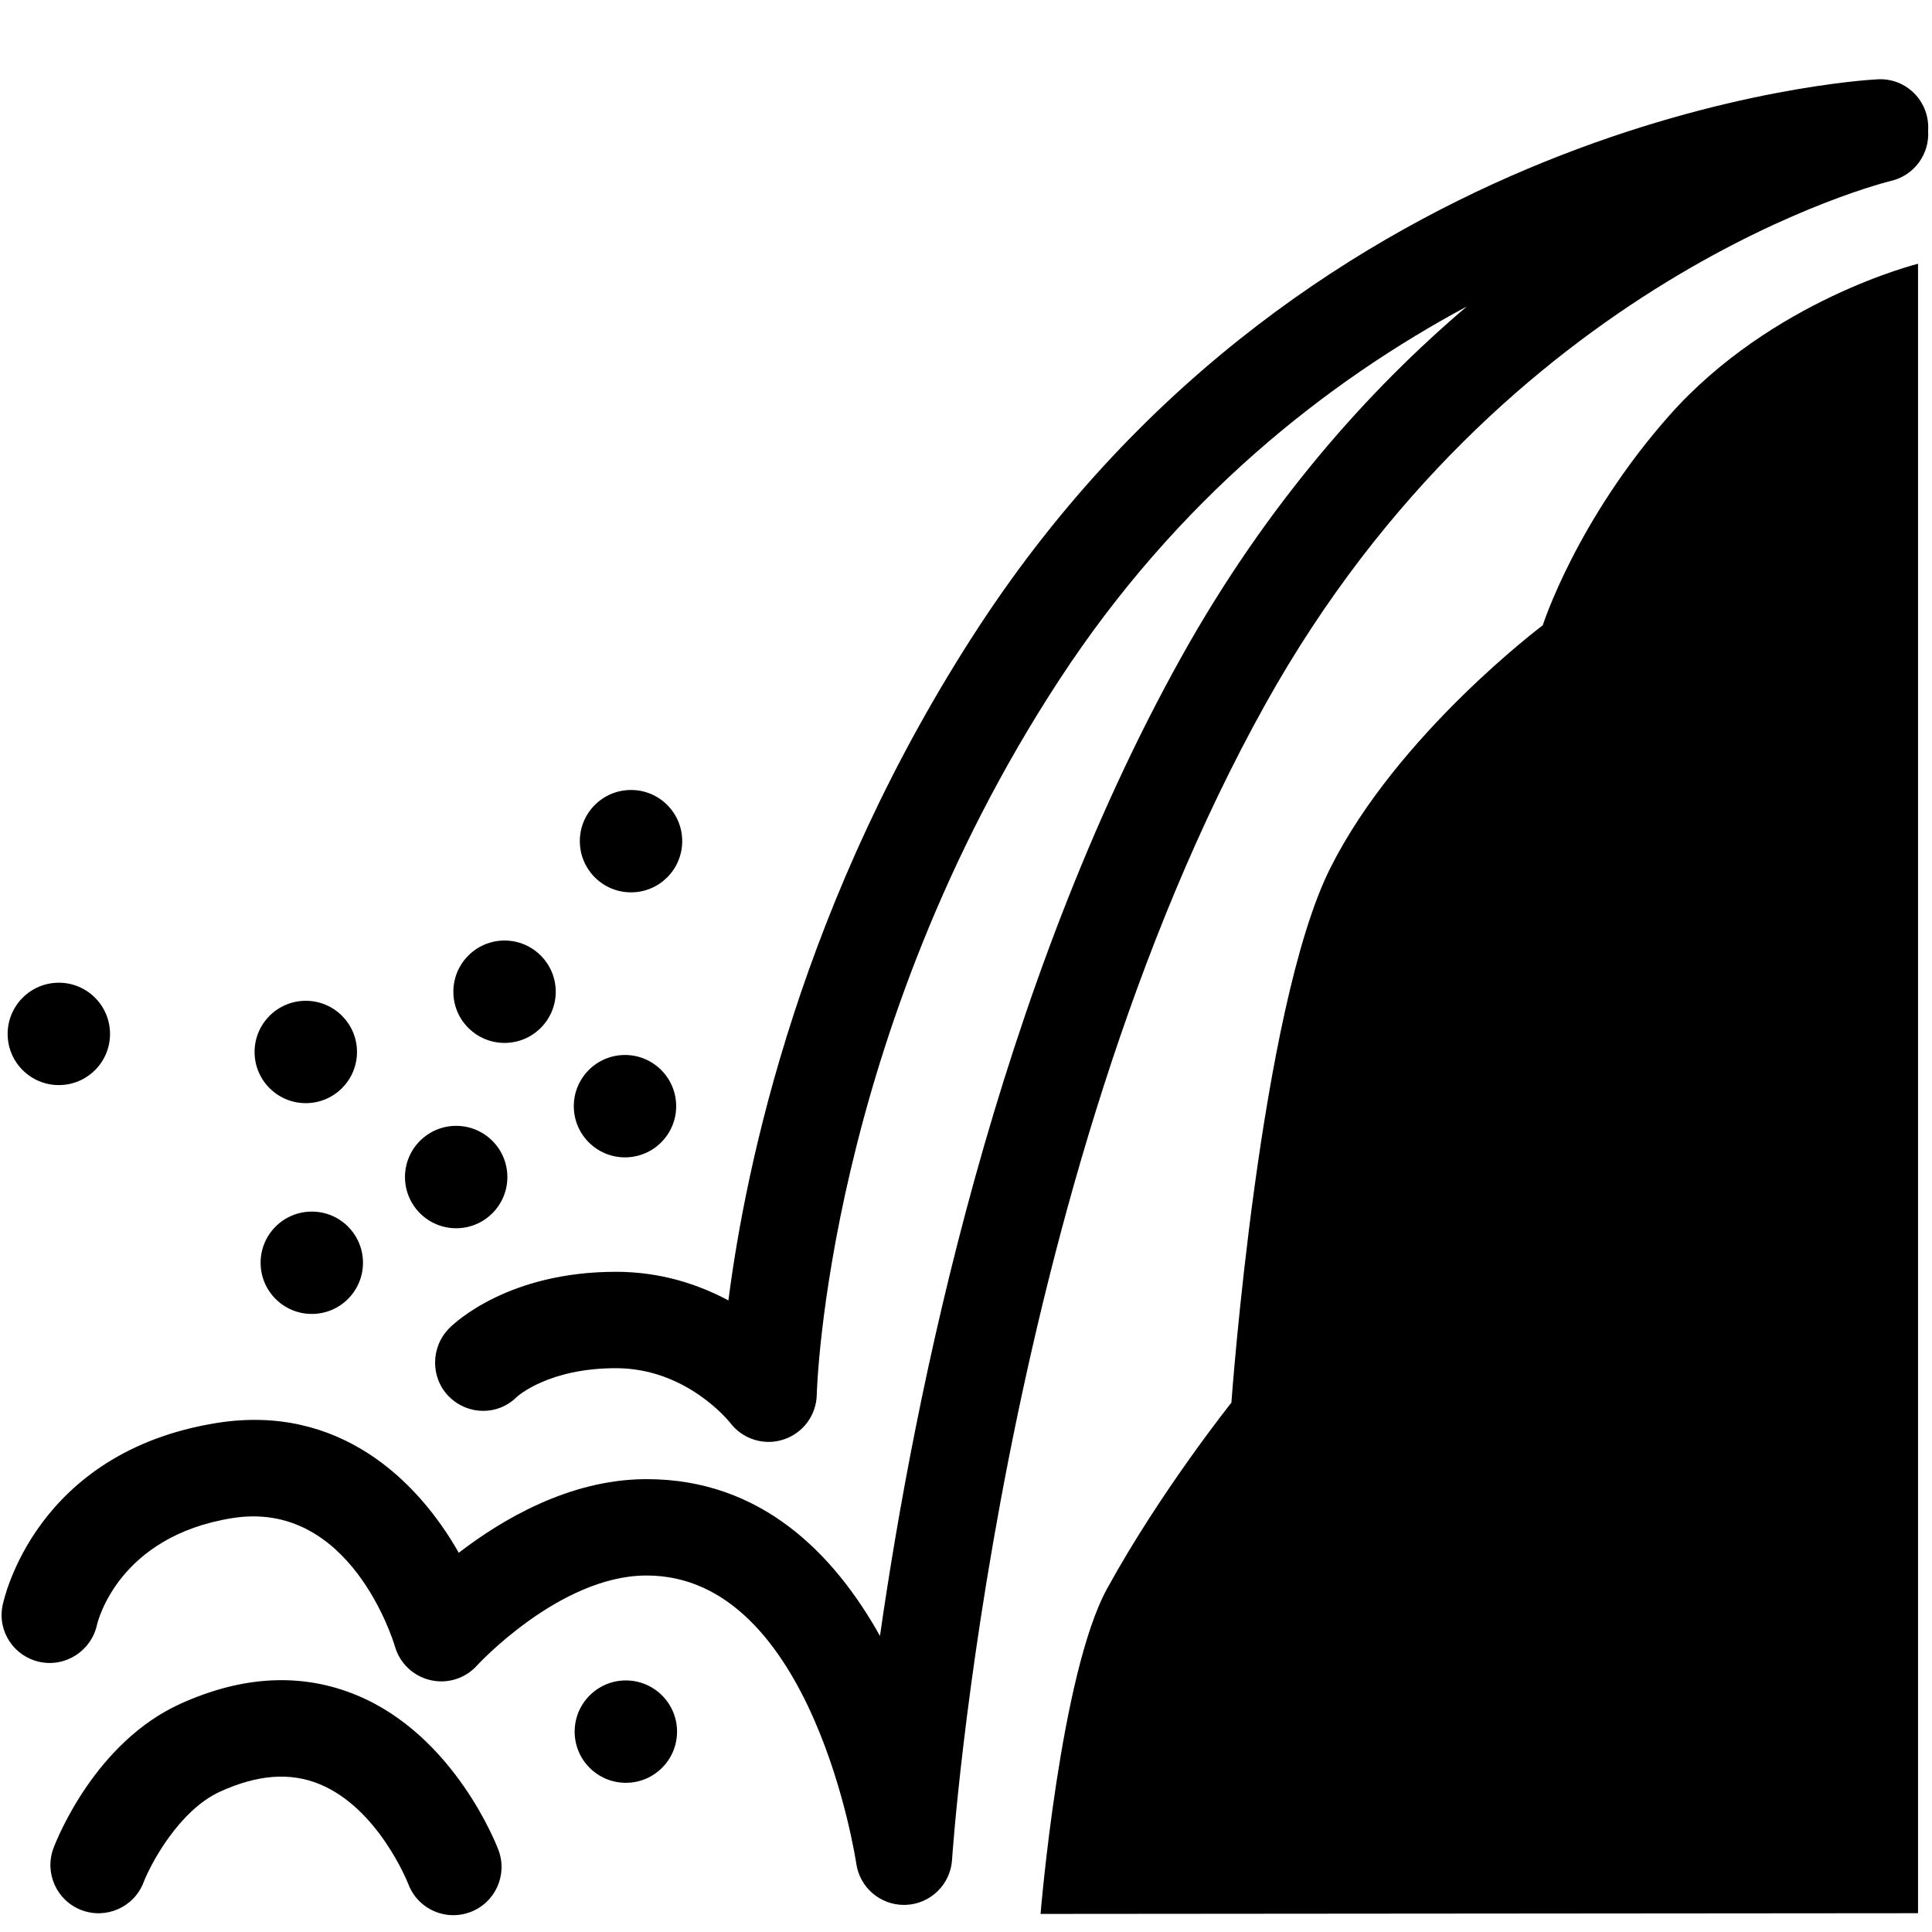 <svg xmlns="http://www.w3.org/2000/svg" xmlns:xlink="http://www.w3.org/1999/xlink" version="1.1" x="0px" y="0px" viewBox="0 0 100 100" enable-background="new 0 0 100 100" xml:space="preserve"><path fill="#000000" d="M32.662,46.188c1.463,0,2.649-1.187,2.649-2.651c0-1.463-1.186-2.648-2.649-2.648  c-1.464,0-2.65,1.186-2.65,2.648C30.012,45.001,31.198,46.188,32.662,46.188L32.662,46.188z"></path><path fill="#000000" d="M15.827,57.099c1.464,0,2.651-1.186,2.651-2.65c0-1.462-1.187-2.648-2.651-2.648  c-1.463,0-2.65,1.187-2.65,2.648C13.177,55.913,14.364,57.099,15.827,57.099L15.827,57.099z"></path><path fill="#000000" d="M23.611,63.574c1.465,0,2.65-1.188,2.65-2.65c0-1.464-1.186-2.65-2.65-2.65c-1.463,0-2.649,1.187-2.649,2.65  C20.962,62.386,22.148,63.574,23.611,63.574L23.611,63.574z"></path><path fill="#000000" d="M16.139,68.009c1.462,0,2.649-1.185,2.649-2.649s-1.187-2.648-2.649-2.648c-1.465,0-2.65,1.184-2.65,2.648  S14.674,68.009,16.139,68.009L16.139,68.009z"></path><path fill="#000000" d="M3.046,56.164c1.463,0,2.649-1.186,2.649-2.648c0-1.464-1.186-2.651-2.649-2.651  c-1.464,0-2.65,1.188-2.65,2.651C0.396,54.979,1.582,56.164,3.046,56.164L3.046,56.164z"></path><path fill="#000000" d="M32.394,92.278c1.463,0,2.65-1.186,2.65-2.648c0-1.464-1.187-2.651-2.65-2.651s-2.65,1.188-2.65,2.651  C29.744,91.093,30.931,92.278,32.394,92.278L32.394,92.278z"></path><path fill="#000000" d="M32.349,59.905c1.463,0,2.65-1.187,2.65-2.649c0-1.464-1.188-2.65-2.65-2.65  c-1.463,0-2.649,1.187-2.649,2.65C29.7,58.719,30.886,59.905,32.349,59.905L32.349,59.905z"></path><path fill="#000000" d="M26.115,53.981c1.463,0,2.65-1.187,2.65-2.649c0-1.462-1.187-2.65-2.65-2.65  c-1.463,0-2.649,1.188-2.649,2.65C23.465,52.795,24.652,53.981,26.115,53.981L26.115,53.981z"></path><path fill="#000000" d="M53.859,99.064c0,0,1.02-12.421,3.447-16.842c2.766-5.036,6.431-9.621,6.431-9.621s1.463-20.4,5.127-27.686  c3.479-6.92,10.989-12.551,10.989-12.551s1.729-5.411,6.545-10.853c5.302-5.988,12.879-7.859,12.879-7.859v85.375L53.859,99.064  L53.859,99.064z"></path><path fill="#000000" d="M23.466,99.13c-1.01,0-1.96-0.617-2.335-1.618c-0.011-0.03-1.537-3.914-4.595-5.167  c-1.516-0.621-3.195-0.496-5.134,0.384c-2.146,0.973-3.621,3.788-3.969,4.697c-0.491,1.285-1.931,1.93-3.22,1.439  c-1.287-0.491-1.931-1.934-1.439-3.22c0.212-0.556,2.198-5.481,6.57-7.46c3.229-1.463,6.299-1.611,9.124-0.439  c5.065,2.101,7.243,7.772,7.333,8.013c0.484,1.29-0.169,2.728-1.459,3.211C24.053,99.078,23.757,99.13,23.466,99.13L23.466,99.13z   M46.788,98.598c-1.236,0-2.293-0.909-2.468-2.144c-0.021-0.147-2.252-14.906-10.847-14.906c-0.031,0-0.061,0.001-0.092,0.001  c-4.439,0.055-8.643,4.604-8.685,4.65c-0.604,0.675-1.526,0.971-2.413,0.765c-0.884-0.203-1.588-0.868-1.839-1.738  c-0.09-0.305-2.337-7.631-8.432-6.647c-5.891,0.944-6.954,5.352-6.996,5.538c-0.301,1.332-1.621,2.188-2.956,1.905  c-1.335-0.285-2.197-1.573-1.929-2.912c0.064-0.324,1.693-7.951,11.092-9.458c6.302-1.007,10.384,2.947,12.523,6.719  c2.263-1.742,5.709-3.762,9.573-3.809c0.055-0.001,0.111-0.001,0.166-0.001c5.907,0,9.687,3.858,12.062,8.117  C47.361,72.039,51.612,51.109,61.151,34c4.422-7.93,9.676-13.809,14.773-18.137c-7.194,3.863-14.943,9.905-21.106,19.341  C42.776,53.64,42.28,72.004,42.276,72.188c-0.021,1.061-0.71,1.99-1.718,2.32c-1.008,0.332-2.114-0.013-2.758-0.857  c-0.08-0.101-2.28-2.834-5.918-2.834c-3.464,0-5.066,1.429-5.133,1.488c-0.974,0.974-2.534,0.957-3.508-0.017  c-0.974-0.975-0.955-2.572,0.019-3.547c0.298-0.298,3.074-2.913,8.622-2.913c2.321,0,4.277,0.655,5.82,1.482  c0.905-7.034,3.788-20.822,12.939-34.834C67.97,5.951,95.993,4.168,97.179,4.105c1.393-0.078,2.55,0.982,2.622,2.358  c0.006,0.102,0.005,0.202-0.002,0.301c0.084,1.202-0.715,2.32-1.926,2.601l0,0c-0.198,0.047-20.012,4.907-32.366,27.063  C51.643,61.299,49.3,95.914,49.278,96.261c-0.081,1.277-1.114,2.285-2.392,2.335C46.854,98.597,46.821,98.598,46.788,98.598  L46.788,98.598z"></path></svg>